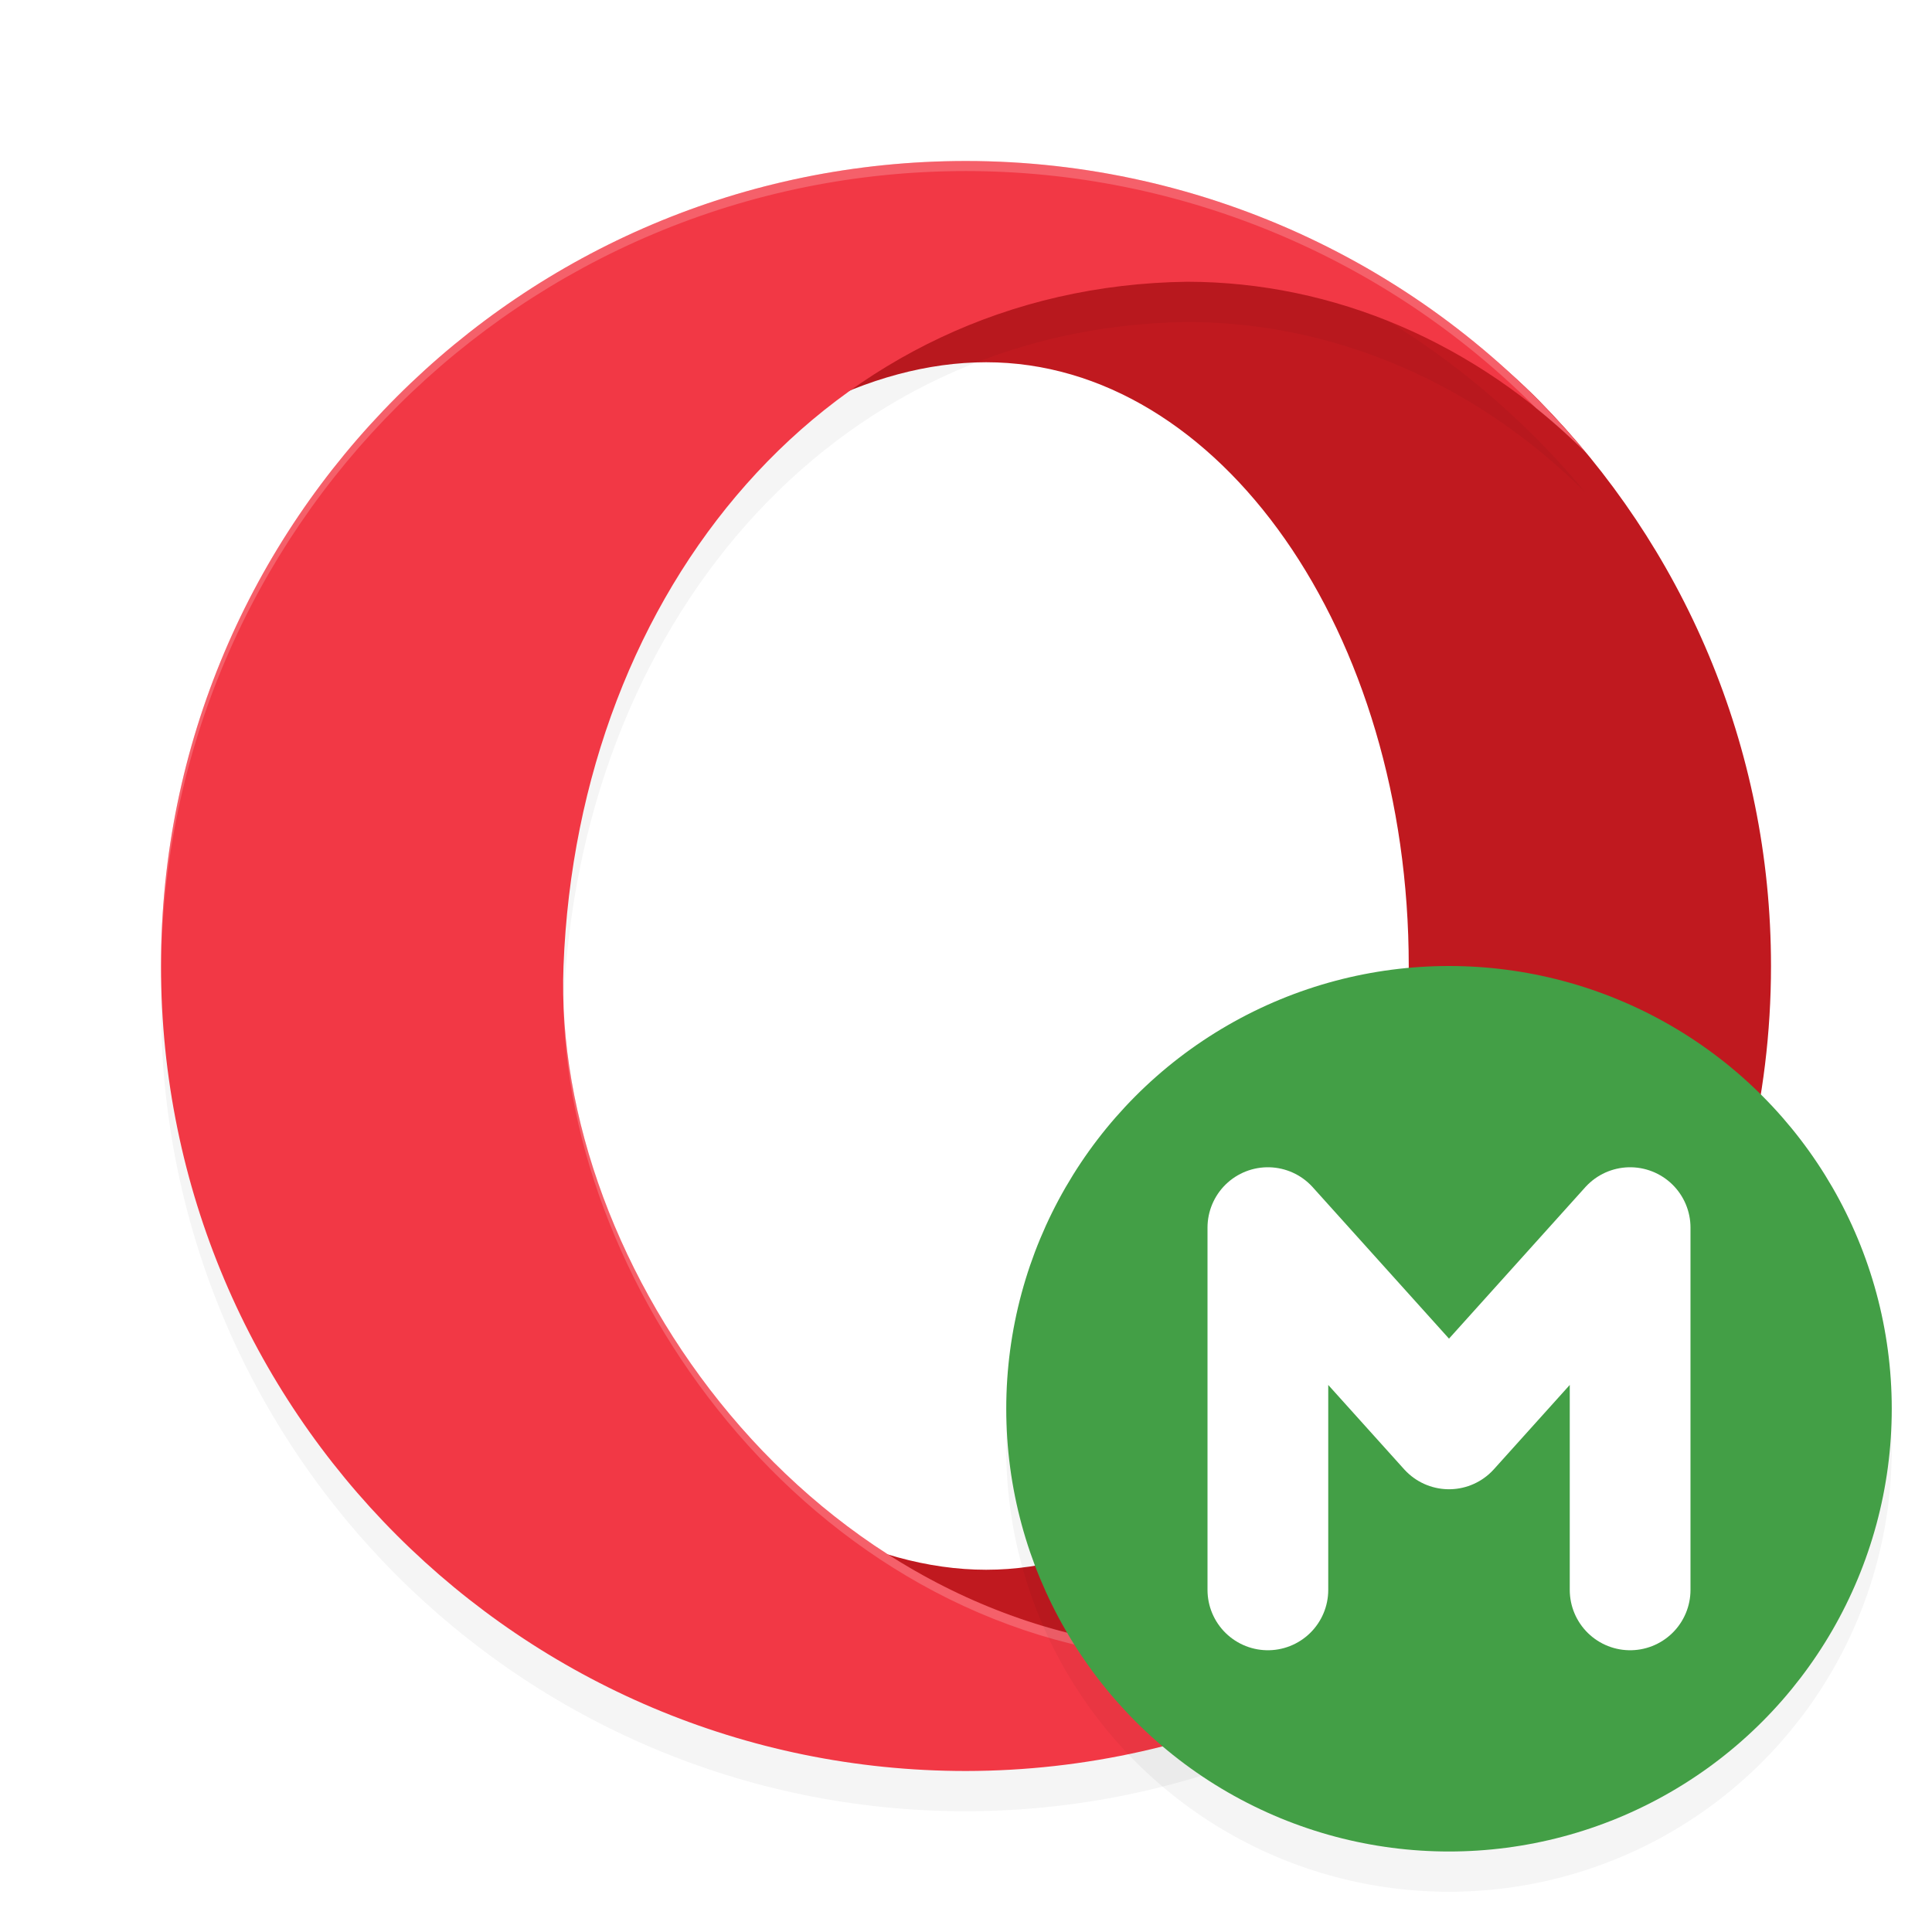 <?xml version='1.0' encoding='utf-8'?>
<svg xmlns="http://www.w3.org/2000/svg" width="192" height="192" version="1" id="svg20">
  <defs>
    <filter style="color-interpolation-filters:sRGB" id="filter875" x="-0.048" width="1.096" y="-0.048" height="1.096">
      <feGaussianBlur stdDeviation="1.76"/>
    </filter>
    <filter style="color-interpolation-filters:sRGB" id="filter842" x="-0.051" width="1.102" y="-0.045" height="1.09">
      <feGaussianBlur stdDeviation="3.015"/>
    </filter>
  </defs>
  <path style="fill:#c0191f" d="M 94.874,20.128 C 50.692,20.128 21.253,51.817 21.253,96 21.253,140.183 51.442,169.621 95.625,169.621 113.292,169.621 129.997,170.273 143.234,160.574 163.1,146.018 176,122.516 176,96 176,74.098 167.198,54.251 152.939,39.804 138.434,25.108 117.155,20.128 94.874,20.128 Z M 98,36 C 121.196,36 140,62.863 140,96 140,129.137 121.196,156 98,156 74.804,156 48.495,128.762 48.495,95.625 48.495,62.488 74.804,36 98,36 Z"/>
  <path d="M 96,20 C 51.817,20 16,55.817 16,100 16,144.183 51.817,180 96,180 119.705,179.97 142.175,169.428 157.352,151.219 146.45,162.009 132.474,167.969 118,168 80.643,166.465 54.849,129.791 56,100 57.45,62.472 82.394,32.451 118,32 132.558,32.019 146.613,38.036 157.547,48.93 142.355,30.612 119.797,20.009 96,20 Z" style="filter:url(#filter842);opacity:0.2;fill:#000000"/>
  <path style="fill:#f23845" d="M 96,16 C 51.817,16 16,51.817 16,96 16,140.183 51.817,176 96,176 119.705,175.97 142.175,165.428 157.352,147.219 146.45,158.009 132.474,163.969 118,164 80.643,162.465 54.849,125.791 56,96 57.45,58.472 82.394,28.451 118,28 132.558,28.019 146.613,34.036 157.547,44.93 142.355,26.612 119.797,16.009 96,16 Z"/>
  <path style="opacity:0.2;fill:#ffffff" d="M 96 16 C 51.817 16 16 51.817 16 96 C 16 96.167 16.005 96.333 16.006 96.5 C 16.276 52.548 51.984 17 96 17 C 117.378 17.008 137.754 25.57 152.689 40.59 C 154.365 41.94 155.991 43.379 157.547 44.93 C 142.355 26.612 119.797 16.009 96 16 z M 55.979 99.004 C 56.019 128.411 81.475 163.499 118 165 C 130.408 164.973 142.443 160.578 152.496 152.529 C 154.185 150.839 155.808 149.071 157.352 147.219 C 146.45 158.009 132.474 163.969 118 164 C 81.889 162.516 56.587 128.2 55.979 99.004 z "/>
  <circle style="opacity:0" r="80" cy="94" cx="96"/>
  <circle style="opacity:0" r="80" cy="94" cx="96"/>
  <circle r="44" cy="144" cx="144" style="filter:url(#filter875);opacity:0.2"/>
  <circle r="44" cy="140" cx="144" style="fill:#439f46"/>
  <path d="m 162,158 v -36 m -36,0 18,20 18,-20 m -36,36 v -36" style="fill:none;stroke:#ffffff;stroke-width:11.999;stroke-linecap:round;stroke-linejoin:round"/>
</svg>
